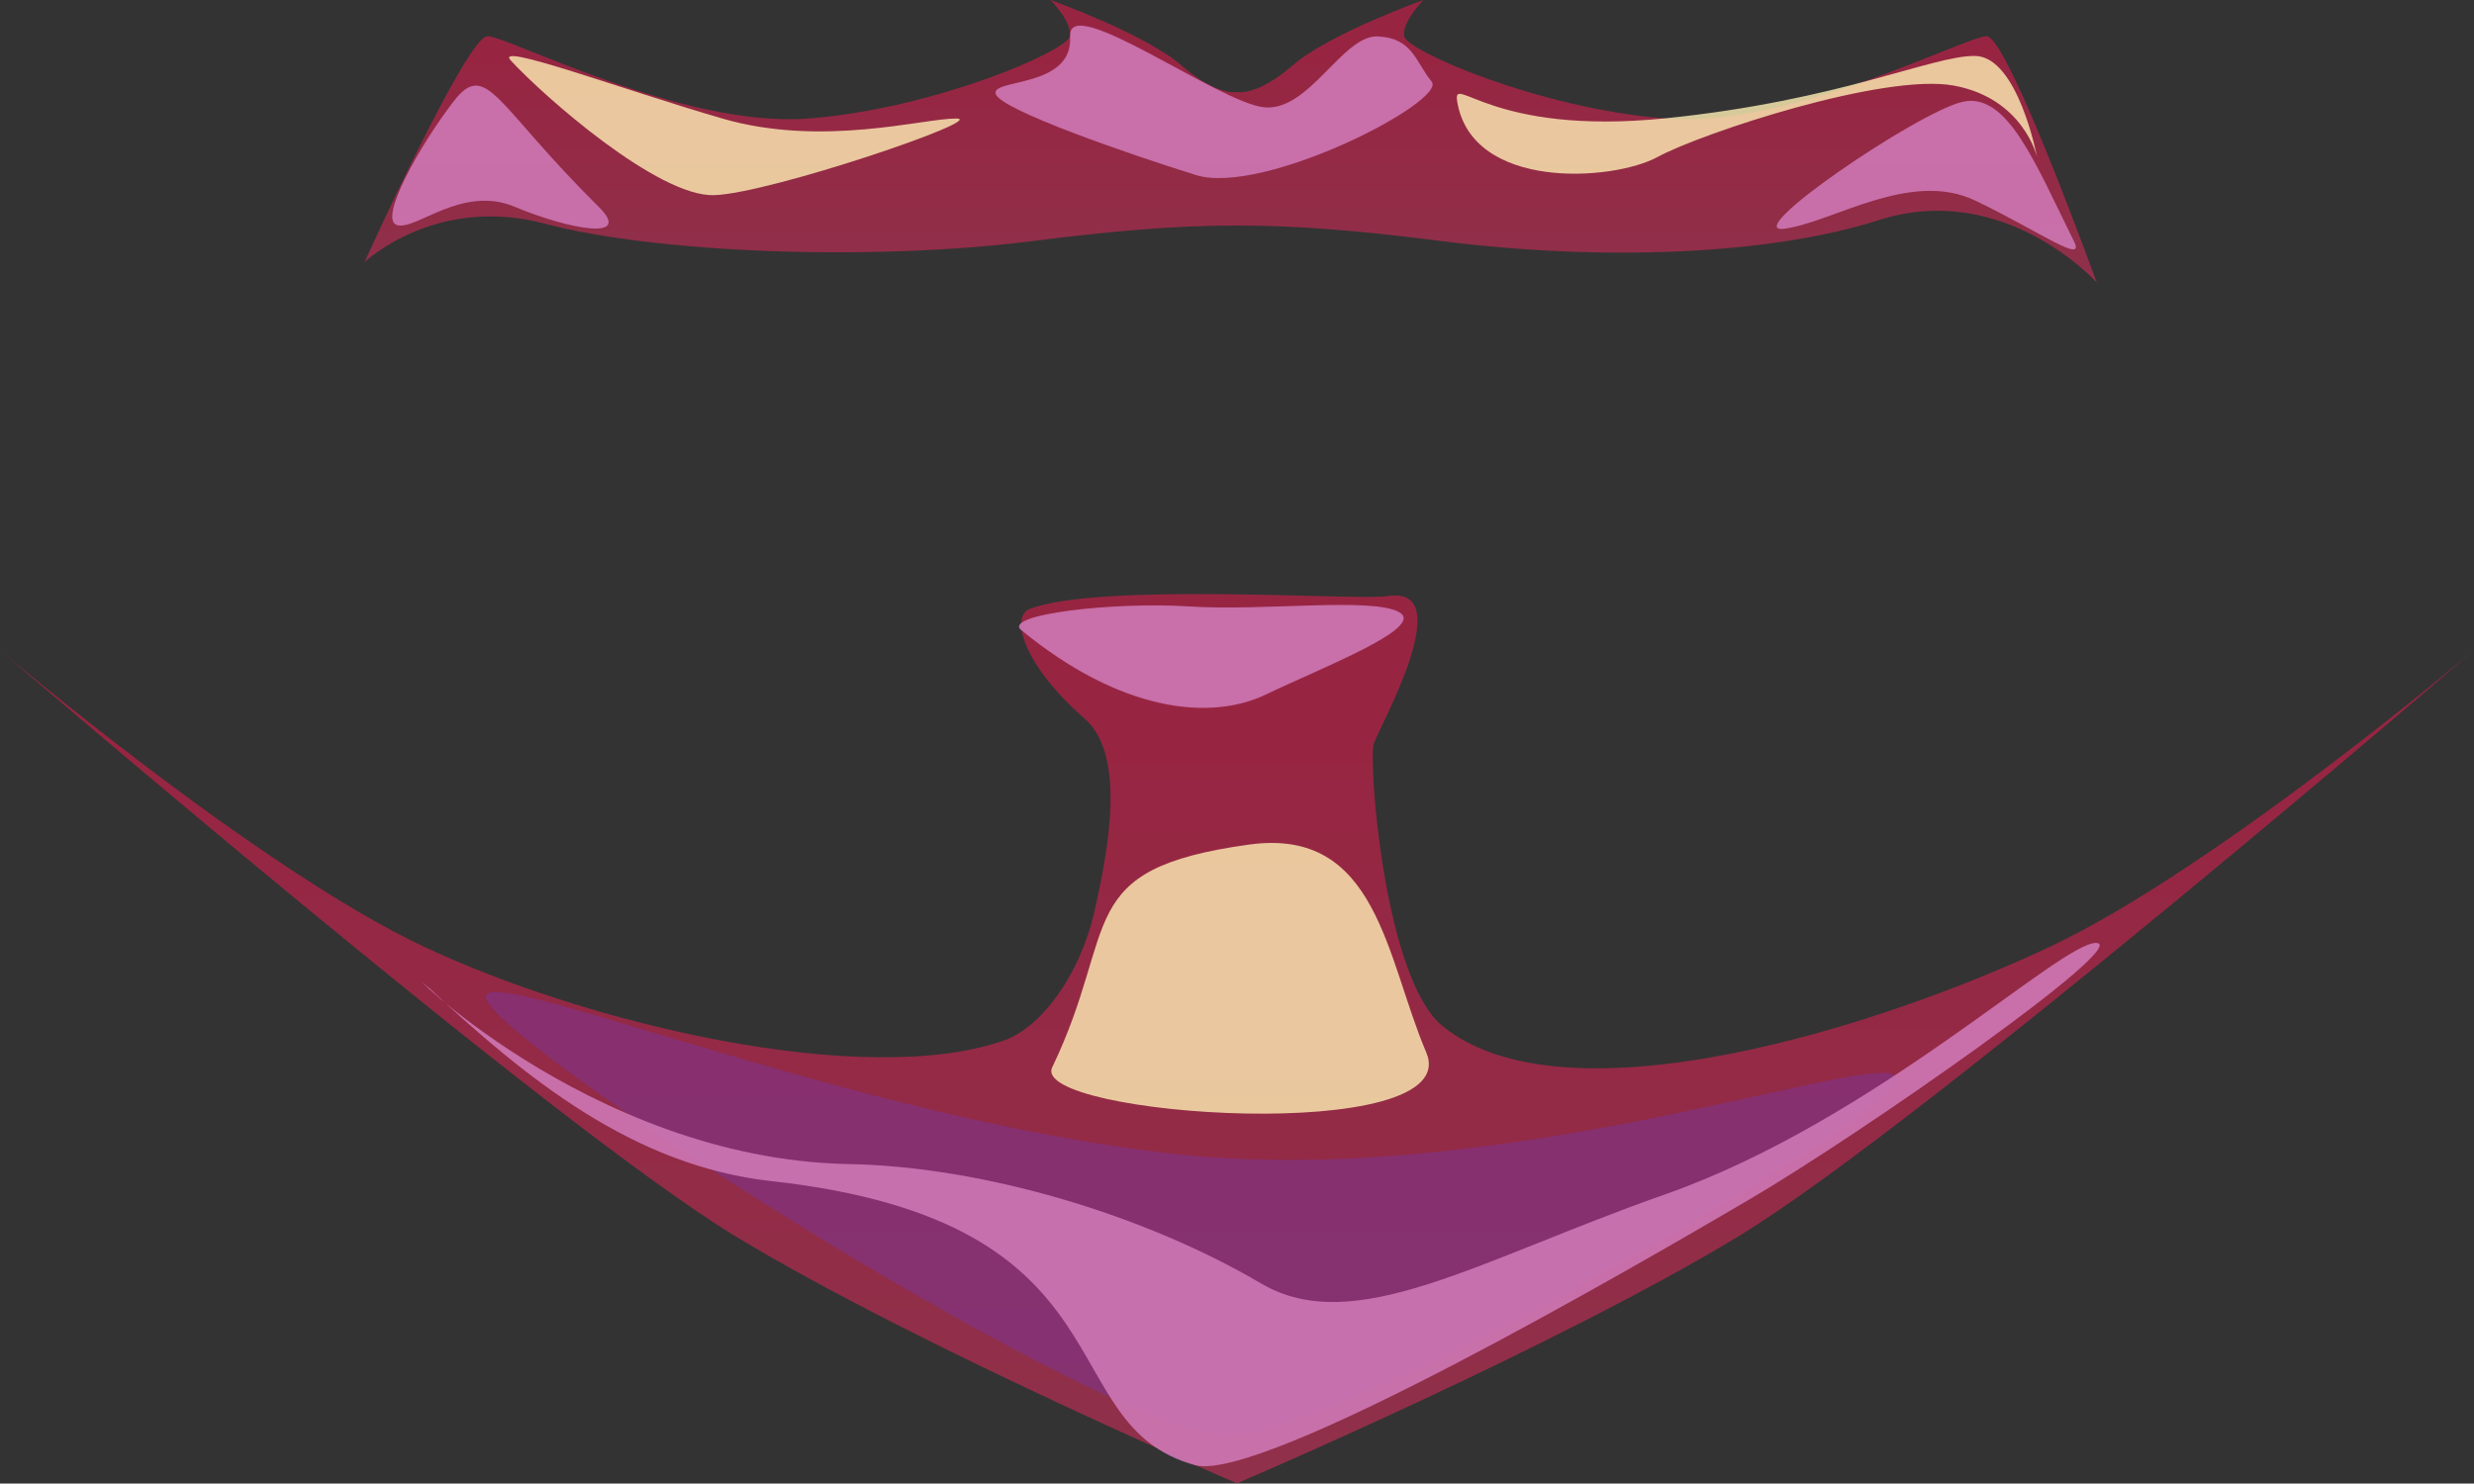 <?xml version="1.0" encoding="UTF-8"?><svg xmlns="http://www.w3.org/2000/svg" xmlns:xlink="http://www.w3.org/1999/xlink" viewBox="0 0 127.74 76.62"><rect x="0" y="0" width="127.74" height="76.62" fill="#333333" stroke="none"/><defs><linearGradient id="d" x1="63.53" y1="15.62" x2="63.53" y2="2.86" gradientUnits="userSpaceOnUse"><stop offset="0" stop-color="#8f314b"/><stop offset="1" stop-color="#972542"/></linearGradient><linearGradient id="e" x1="63.87" y1="79.12" x2="63.87" y2="37.67" xlink:href="#d"/></defs><g style="isolation:isolate;"><g id="b"><g id="c"><path d="M102.58,1.87c-1.08,0-10.08,4.75-16.58,4.25s-13.38-3.5-13.5-4.25c-.12-.75,1-1.87,1-1.87,0,0-4.87,1.74-6.75,3.37s-2.88,1.38-2.88,1.38c0,0-1,.25-2.88-1.38s-6.75-3.37-6.75-3.37c0,0,1.12,1.12,1,1.87-.12.75-7,3.75-13.5,4.25S26.24,1.87,25.17,1.87s-6.35,11.67-6.35,11.67c0,0,3.67-3.49,9.3-1.99s16.78,1.97,25.21.9c8.42-1.07,12.67-1.07,21.09,0,8.43,1.07,17.03.7,22.58-1.08,6.5-2.08,11.26,3.22,11.26,3.22,0,0-4.6-12.72-5.68-12.72Z" style="fill:url(#d); stroke-width:0px;"/><path d="M105.9,48.87c-8.59,4.07-25,9.35-31.42,4.12-3.01-2.45-3.85-13.74-3.54-14.61.31-.88,4.43-8.19.69-7.59-1.48.24-14.87-.73-18.46.66-1.03.4-.33,2.91,2.83,5.66,2.17,1.89,1.22,6.83.5,10-.75,3.27-2.75,5.96-4.67,6.63-7.17,2.5-21.4-.81-29.99-4.87C13.25,44.81,0,33.58,0,33.58c0,0,28.49,24.53,37.99,30.28s25.88,12.75,25.88,12.75c0,0,16.38-7,25.88-12.75s37.99-30.28,37.99-30.28c0,0-13.25,11.22-21.84,15.29Z" style="fill:url(#e); stroke-width:0px;"/><path d="M25.17,51.73c1.85,3.19,32.01,22.38,38.16,22.39,6.15.01,35.03-16.72,34.6-18.45s-19.94,5.78-37.1,3.95c-17.17-1.83-37.18-10.51-35.66-7.89Z" style="fill:#7a369e; mix-blend-mode:multiply; opacity:.47; stroke-width:0px;"/><path d="M52.74,32.55c5.13,4.21,9.75,4.7,12.62,3.32s8.28-3.46,6.89-4.25c-1.39-.79-6.98-.05-10.85-.3-3.87-.25-9.67.41-8.67,1.23Z" style="fill:#ce77b5; mix-blend-mode:multiply; opacity:.9; stroke-width:0px;"/><path d="M22.12,50.99c4.98,4.66,10.56,9.22,17.7,10.01,18.94,2.09,14.29,12.59,21.88,14.67,3.45.94,22.71-10.25,28.59-13.7s19.78-13.18,17.96-13.27c-1.82-.09-11.4,9.16-22.26,12.98-9.68,3.4-16.05,7.44-20.87,4.61-6.03-3.55-14.33-6.04-21.3-6.17-13.6-.25-23.83-11.11-21.71-9.12Z" style="fill:#ce77b5; mix-blend-mode:multiply; opacity:.9; stroke-width:0px;"/><path d="M55.25,1.87c.19,2.72-4.17,2.17-3.83,3,.33.83,6.83,3.08,10.33,4.17s13-3.83,12.17-4.83c-.83-1-.97-2.25-2.78-2.33-1.82-.08-3.55,3.91-5.88,3.66-2.33-.24-10.17-5.99-10-3.66Z" style="fill:#ce77b5; mix-blend-mode:multiply; opacity:.9; stroke-width:0px;"/><path d="M30.91,10.68c-5.33-5.27-5.79-7.65-7.5-5.43-1.71,2.22-3.88,6.05-2.92,6.37.96.32,3.35-2.09,6.09-.94,2.74,1.15,6.16,1.81,4.33,0Z" style="fill:#ce77b5; mix-blend-mode:multiply; opacity:.9; stroke-width:0px;"/><path d="M107.08,12.45c-1.96-3.93-3.42-7.73-5.75-7.19-2.33.53-11.67,6.91-9.17,6.55,2.5-.35,6.49-3.05,9.83-1.45,3.34,1.6,5.72,3.35,5.09,2.09Z" style="fill:#ce77b5; mix-blend-mode:multiply; opacity:.9; stroke-width:0px;"/><path d="M26.37,3.12c1.75,1.9,7.61,7.04,10.49,6.96,2.88-.08,14.26-3.96,12.51-3.96s-6.92,1.5-12.08,0c-5.17-1.5-11.81-3.98-10.92-3Z" style="fill:#ffefb4; mix-blend-mode:soft-light; opacity:.8; stroke-width:0px;"/><path d="M75.24,5.25c.77,4.61,8.05,4.11,10.34,2.86,2.29-1.24,11.7-4.35,15.3-3.69,3.6.66,4.3,3.69,4.3,3.69,0,0-.99-5.19-3.2-5.22-2.21-.03-6.95,2.3-15.99,3.22-9.04.92-11-2.36-10.75-.87Z" style="fill:#ffefb4; mix-blend-mode:soft-light; opacity:.8; stroke-width:0px;"/><path d="M54.33,55.12c-1.22,2.53,21.39,4.1,19.31-.77-2.08-4.88-2.51-11.65-9.15-10.73-9.19,1.27-6.66,4.22-10.16,11.5Z" style="fill:#ffefb4; mix-blend-mode:soft-light; opacity:.8; stroke-width:0px;"/></g></g></g></svg>